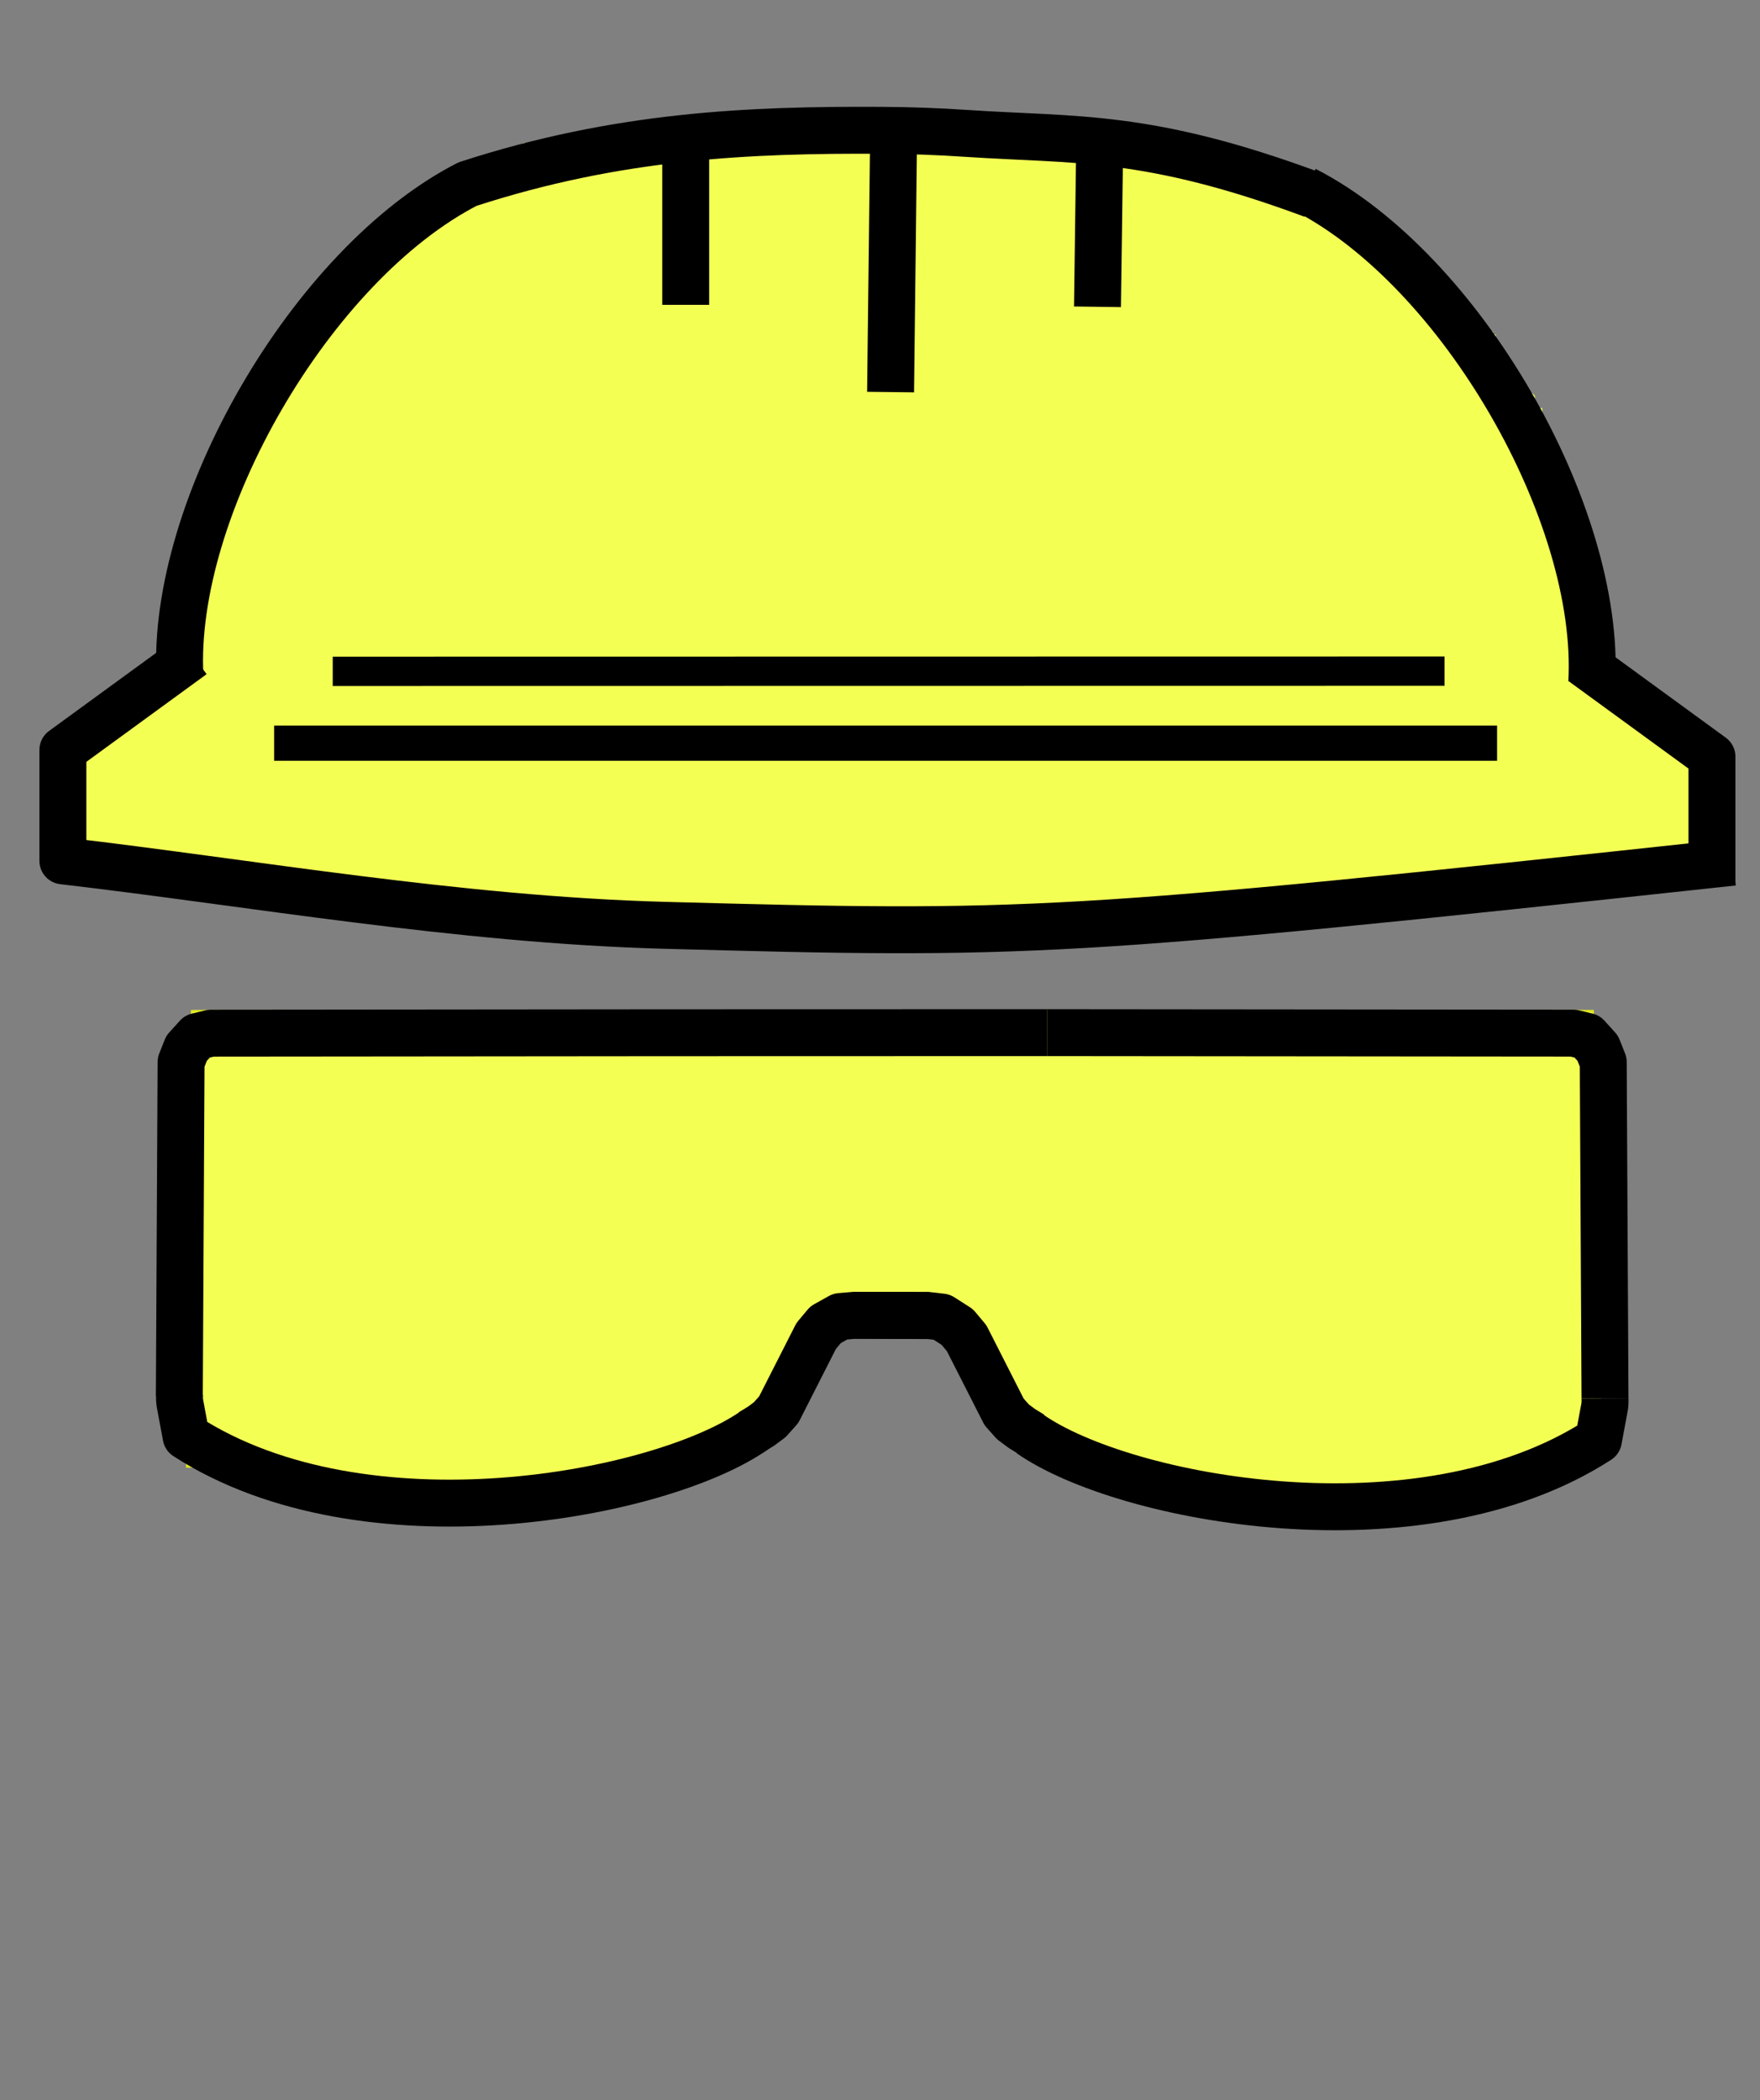 <?xml version="1.0" encoding="UTF-8"?>
<!DOCTYPE svg PUBLIC "-//W3C//DTD SVG 1.1//EN" "http://www.w3.org/Graphics/SVG/1.1/DTD/svg11.dtd">
<!-- Creator: CorelDRAW -->
<svg xmlns="http://www.w3.org/2000/svg" xml:space="preserve" width="141.258mm" height="168.567mm" version="1.1"
  style="shape-rendering:geometricPrecision; text-rendering:geometricPrecision; image-rendering:optimizeQuality; fill-rule:evenodd; clip-rule:evenodd"
  viewBox="0 0 14125.75 16856.73" xmlns:xlink="http://www.w3.org/1999/xlink"
  xmlns:xodm="http://www.corel.com/coreldraw/odm/2003">
  <rect x="0" y="0" width="14125.75" height="16856.73" fill="#808080" stroke="none"/>
  <defs>
    <style type="text/css">
      <![CDATA[
      .str0 {
        stroke: #dfe622;
        stroke-width: 18.83;
        stroke-miterlimit: 22.926
      }

      .str3 {
        stroke: black;
        stroke-width: 282.52;
        stroke-linejoin: round;
        stroke-miterlimit: 22.926
      }

      .str1 {
        stroke: black;
        stroke-width: 376.69;
        stroke-linejoin: round;
        stroke-miterlimit: 22.926
      }

      .str2 {
        stroke: black;
        stroke-width: 235.43;
        stroke-linejoin: round;
        stroke-miterlimit: 22.926
      }

      .fil1 {
        fill: none
      }

      .fil0 {
        fill: #f4ff54
      }
      ]]>
    </style>
  </defs>
  <g id="Layer_x0020_1">
    <path class="fil0 str0"
      d="M1541.52 8115.18l11241.98 0 0 2125.91 58.4 0 0 1392.91 -19.47 0 0 19.47 -19.47 0 0 19.47 -19.47 0 0 19.47 -38.93 0 0 19.47 -19.46 0 0 19.47 -19.47 0 0 19.47 -38.93 0 0 19.47 -58.4 0 -58.4 38.93 -38.93 0 -19.47 19.47 -58.39 0 -19.47 19.47 -77.86 0 -19.47 19.47c-49.17,0 -9.23,19.46 -58.4,19.46l-19.47 0 -19.46 19.47 -38.93 0 0 19.47 -38.93 0 0 19.47 -19.47 0 0 19.47 -77.86 19.47 0 19.47 -38.93 0 -19.47 38.93 -77.85 0 -253.04 77.86 -49.86 0 0 -19.47 -486.61 0 -19.47 -19.47 -136.25 0 -19.47 -19.47 -506.08 0 -19.47 -19.47 -97.33 0 -19.47 -19.47 -525.54 0 0 -19.47 -233.57 0 -19.47 -19.47c-64.41,0 -127.57,-19.47 -214.11,-19.47l-19.47 -19.47 -58.4 0 -19.46 -19.47 -155.72 0 -19.47 -19.47 -58.4 0 -19.46 -19.47 -194.65 0c-23.82,-9.86 13.64,-19.46 -58.39,-19.46l-19.47 -19.47 -77.86 0 0 -19.47c-47.42,-23.71 -29.32,-19.47 -77.86,-19.47l-19.47 -19.47 -38.93 0c0,-24.76 4.28,-15.18 -19.46,-38.93l-58.4 0 -19.47 -19.47 -38.93 0 -19.47 -19.47 -38.93 0 0 -19.47 -19.47 0 0 -19.47 -19.47 0 0 -291.97 -55.2 -55.2c-191.26,-716.8 -1107.93,-1028.19 -1696.65,-493.2 -145.55,132.27 -249.75,302.93 -301.74,490.01l-76.56 0 0 291.97 -175.19 0c-23.82,9.86 13.64,19.46 -58.39,19.46l0 19.47 -58.4 0 0 19.47 -97.33 0 0 19.47 -77.86 19.47 -58.39 38.93 -77.86 19.47 0 19.47 -38.93 0 0 19.47 -19.47 0 0 19.47 -58.4 0 0 19.47 -38.92 0 -58.4 58.39 -38.93 0 0 19.47 -58.4 0 -38.93 19.47 0 19.47 -58.39 0 -19.47 19.47 -38.93 0 -19.47 19.47c-31.67,0 -40.75,7.09 -77.86,19.47l0 19.47 -1723.81 0 -19.47 -19.47 -38.93 0 -19.47 -19.47 -77.85 0 0 -19.47 -136.26 0 -19.47 -19.47 -97.32 0 0 -19.47 -38.93 0 -19.47 -19.47 -116.79 0 -19.47 -19.47 -97.32 0 0 -19.47 -136.26 0c-23.83,-9.86 13.64,-19.46 -58.39,-19.46l0 -19.47 -38.93 0 0 -19.47 -97.33 0 -19.47 -19.47 -77.85 0 0 -19.47 -58.4 0 -19.47 -19.47 -506.08 0 0 -817.51 -73.21 -963.85 14.81 -59.24 19.47 0 0 -19.47 19.47 0 0 -58.39 19.47 0 0 -19.47 38.93 0 0 -1717.15z" />
    <g id="_2102723932976">
      <g>
        <path class="fil0"
          d="M8737.51 7599.13l39.35 0 0 -19.68 39.36 0 0 -19.67 39.35 0 19.68 -19.68c33.18,0 55.91,-16.56 78.72,-39.36 33.18,0 55.91,-16.55 78.72,-39.35l59.04 0 0 -19.68 669.12 0c60.81,-60.84 76.41,-29.53 118.07,-39.36l157.44 -78.72 46.45 -9.29c-1992.92,180.39 -2762.75,166.15 -4752.85,112.24 -23.44,-0.63 -46.9,-1.33 -70.36,-2.07l0 17.2 216.48 0 78.72 39.36 39.35 0 78.73 39.35 39.35 0 59.04 39.36 59.05 0 78.72 39.35 98.4 19.68c54.64,5.41 111.15,-32.73 152.03,-39.36l2091.45 0 0 19.68 486.59 0zm-6537.42 -1634.1l9815.47 0 -9815.47 0zm470.32 -576.75l8923.27 -1.38 -8923.27 1.38zm4501.44 -4296.76l-24.09 2055.34 24.09 -2055.34zm1653.65 105.82l-17.1 1265.1 17.1 -1265.1zm-3322.11 1.17l0 1248.01 0 -1248.01zm-4061.95 4137.41l105.68 -77.06 -105.68 77.06c0.41,32.53 1.27,64.85 3,96.72 -1.73,-31.88 -2.59,-64.2 -3,-96.72zm12235.67 691l-898.32 -655.02c3.6,-350.02 -67.74,-735.58 -196.87,-1125.72l52.16 52.16 98.4 0 0 373.92 19.68 0c0,72.82 9.7,34.95 19.67,59.04l0 216.47 19.68 0 0 78.72 19.68 19.68 0 39.36 19.68 0c0,110.59 9.58,55.6 19.68,98.4l0 39.35c6.9,16.66 19.67,0.41 19.67,39.36l19.68 19.67 0 39.36 19.68 0 0 39.35 59.04 0 0 137.76 59.04 0 19.68 19.68 59.05 0 19.67 19.67 59.05 0 0 19.68 19.67 0 0 19.68 59.05 19.68 0 19.68 39.35 0 0 19.67 19.68 0 19.68 39.36 19.68 0 0 19.68 39.35 0 0 19.67 19.68 0 0 19.68 39.35 19.68 0 19.68 19.68 0 0 19.67 39.36 19.68 0 19.68 19.67 0 0 19.68 19.68 0 0 19.68 19.68 0 0 19.67 19.68 0 0 19.68 19.68 0 39.35 39.36 0 19.67 19.68 0 0 55.81zm-898.32 -655.02c-0.36,34.76 -1.24,69.25 -3.1,103.28 1.86,-34.02 2.74,-68.52 3.1,-103.28l-81.11 -59.15 81.11 59.15zm-2695.98 1942.42l51.95 -10.39 78.72 -39.36 98.4 0 98.4 -19.68 19.68 -19.67 531.35 0c108.67,0 55.36,-9.52 98.39,-19.68l59.05 0 0 -19.68 157.44 0 19.68 -19.68 19.67 0c109.23,0 55.25,-9.49 98.4,-19.68l78.72 0c36.51,0 19.98,-11.65 39.36,-19.67l440.31 0c496.21,-51.94 1050.54,-111.21 1676.62,-178.68l28.16 -3.03 0 -56.66 0 -861.52 -898.32 -655.02c3.6,-350.02 -67.74,-735.58 -196.87,-1125.72l-6.87 -6.87 0 -13.83c-4.35,-12.95 -8.85,-25.9 -13.33,-38.86l-6.36 -6.36c0,-4.17 0.04,-8.13 0.09,-11.88 -12.23,-34.94 -24.99,-69.88 -38.12,-104.84l-1.34 -1.35 0 -2.2c-248.67,-660.92 -654.59,-1320.46 -1134.05,-1828.01l-125.45 0 -39.35 -19.68c-24.09,-9.97 13.8,-19.67 -59.05,-19.67l-19.67 -19.68 -39.36 0 -39.36 -39.36 -39.35 0 0 -242.6c-111.3,-92.66 -225.15,-176.22 -340.64,-249.39l-137.06 0 -191.41 0 0 -0.08 0 -19.61 -39.36 0 0 -19.68 -39.35 0 0 -19.67 -39.36 0c-44.34,0 -69.31,-29.96 -98.4,-59.05l-19.68 0c-50.32,0 -67.76,-39.35 -118.07,-39.35 -75.51,0 -39.02,-10.32 -98.4,-39.36l-98.4 -39.35c-38.54,-22.37 -41.57,-39.36 -78.72,-39.36l-39.35 -19.68 0 -19.67 -19.68 0c-88.99,0 -39.18,-19.68 -98.4,-19.68l-19.68 -19.68 -59.04 0 -19.68 -19.68 -39.35 0 0 -19.67 -295.2 0 0 -19.68 -19.68 0 0 -19.68 -59.04 -39.36 -39.36 0 -7.67 -11.52c-430,-57.67 -798.13,-56.89 -1245.37,-86.92 -229.19,-15.38 -456.9,-23.66 -684.68,-24.86 -542.25,-2.87 -1084.79,7.23 -1648.03,70.99 -10.02,4.2 -19.99,8.51 -29.9,12.96l-39.36 19.68 -186.88 0c-454.36,64.47 -923.82,166.93 -1418.74,328.07 -274.93,141.04 -543.81,345.39 -795.3,592.74l0 4.14 -4.14 0c-10.39,10.25 -20.72,20.64 -31.05,31.03l-43.53 87.05 -19.68 0 -39.35 39.35 0 19.68 -36.38 0 -2.99 3.3 0 16.39 -14.85 0 -10.76 11.88 -13.74 27.47 -10.56 0 -9.13 10.41 0 9.28 -8.14 0c-10.45,11.99 -20.87,24.05 -31.25,36.17l0.03 3.18 -2.73 0c-123.64,144.76 -241.32,299.14 -351.51,460.27l0 110.44 -39.36 39.35 0 19.68 -19.68 0 0 39.36 -19.67 0 0 19.67 -39.36 19.68 0 19.68 -19.68 0 0 19.68 -19.68 0 0 19.67 -48.11 16.04 -10.92 18.51 0 24.49 -14.32 0 -5.36 9.37 0 10.31 -5.91 0.03c-116.45,202.91 -220.35,412.21 -308.96,623.04l0 46.04c-10.1,6.73 -18.69,12.28 -26.09,17.04 -199.91,493.43 -314.4,992.3 -308.75,1433.81l-936.76 683.06 0 890.41c1090.77,126.59 2287.83,321.27 3498.45,433.91l646.4 0 19.67 19.68 39.36 0 19.68 19.68 137.75 0 0 19.67 236.15 0c73.92,0 47.1,11.88 77.89,19.48l5.92 0.2 73.62 0 0 2.49c23.46,0.74 46.92,1.44 70.36,2.07 1990.1,53.9 2759.94,68.14 4752.85,-112.24zm2492.24 -3088.85l0 -25.53 -13.33 -13.33c4.47,12.96 8.97,25.91 13.33,38.86zm-19.59 -57.1c0.65,-45.47 3.33,-62.98 -38.12,-104.84 13.13,34.96 25.89,69.9 38.12,104.84zm-39.46 -108.39l0 -37.16c0,-72.82 -9.7,-34.95 -19.67,-59.04l0 -137.76 -19.68 -19.67 0 -157.45 -19.68 -19.67 0 -78.72 -19.68 0 0 -78.72 -19.67 0 0 -78.73 -19.68 -19.67 0 -19.68 -19.68 0 0 -78.72 -39.35 0 -19.68 -19.68 0 -78.72c-6.06,-6.06 -12.94,-12.65 -19.81,-19.68l-157.3 0 -19.68 -19.68 0 -39.35 -19.68 0 0 -19.68 -39.35 -19.68 0 -19.67 -19.68 0 0 -39.36 -39.36 -19.68 0 -295.19 -19.67 0 0 -19.68 -39.36 -19.68 0 -19.68 -19.68 0c-41.91,-41.91 -26.76,-33.06 -78.72,-59.04l0 -19.68 -19.68 0 0 -19.67 -59.04 -19.68 0 -19.68 -19.68 0 -59.04 -59.04 -19.68 0c-23.99,-24.01 -19.67,-14.33 -19.67,-39.36l-19.68 0 0 -19.68 -19.68 0 0 -19.67 -19.68 0 0 -19.68c-41.9,-41.9 -33.06,-26.79 -59.04,-78.72l-19.68 0 0 -19.68 -130.39 0c479.47,507.56 885.38,1167.1 1134.05,1828.01zm-1495.65 -2169.01l0 -72.28 -19.68 0 0 -19.68 -19.68 0 -59.04 -59.04 -19.68 0 0 -19.68 -19.67 0 0 -19.68 -59.05 -19.68 0 -19.67 -39.35 0 0 -19.68 -104.48 0c115.49,73.17 229.34,156.73 340.64,249.39zm-2015.01 -733.23l-31.68 -47.52c-63.85,-63.84 -38.71,-30.21 -78.72,-59.04 -35.25,-25.41 -52.09,-65.92 -78.72,-98.4l-1568.98 0 0 59.04 -1515.34 0c-101.48,33.83 -205.75,63.73 -304.65,105.12 563.24,-63.75 1105.78,-73.86 1648.03,-70.99 227.77,1.21 455.49,9.48 684.68,24.86 447.24,30.03 815.38,29.25 1245.37,86.92zm-3834.23 -8.16l-974.22 0 0 19.67 -59.04 19.68 0 19.68 -39.36 19.68 0 19.68 -39.36 0 0 19.67 -19.67 0 -39.36 39.36 0 19.68c-23.9,23.89 -43.62,39.35 -78.72,39.35l-39.36 19.68 0 19.68 -59.04 0 0 19.67 -59.04 0 -39.36 39.36 -39.35 0 -39.36 39.36 -78.72 0 0 19.67 -59.04 0 0 19.68 -78.72 39.36c-49.71,0 -9.33,19.67 -59.05,19.67l0 19.68 -59.04 19.68 -19.68 39.35c-35.1,0 -54.82,15.46 -78.72,39.36l-39.35 0 0 19.68 -39.36 19.68 0 19.67 -78.72 39.36 -98.4 98.4 0 153.29c251.49,-247.34 520.36,-451.69 795.3,-592.74 494.92,-161.14 964.38,-263.6 1418.74,-328.07zm-2218.19 924.94l-15.53 0 -15.52 31.03c10.33,-10.39 20.66,-20.78 31.05,-31.03zm-169.99 177.12l-2.99 0 0 3.3 2.99 -3.3zm-17.84 19.68l-4.82 0 -5.94 11.88 10.76 -11.88zm-35.06 39.35l-9.13 0 0 10.41 9.13 -10.41zm-17.26 19.68l-11.55 0c-22.91,22.93 -20.01,15.14 -19.7,36.17 10.38,-12.12 20.79,-24.18 31.25,-36.17zm-33.95 39.35l-16.95 0 -39.36 59.05 -78.72 19.68 -19.68 39.35 -19.67 0 0 19.68 -39.36 0 0 19.68c-48.52,0 -46,-6.4 -78.72,59.04l-59.04 19.68 0 224.11c110.18,-161.14 227.87,-315.51 351.51,-460.27zm-557.06 783.55l-10.92 3.64 0 14.87 10.92 -18.51zm-25.25 43.01l-5.36 0 0 9.37 5.36 -9.37zm-11.27 19.71c-20.92,0.28 -17.28,3.48 -53.12,39.33l0 19.68 -19.68 0 0 39.35 -19.67 0 0 19.68 -19.68 0 0 19.68 -39.36 39.35 0 19.68 -19.68 0c0,49.71 -19.67,9.33 -19.67,59.05l-19.68 0 -19.68 39.35 -19.68 0c0,49.7 -19.67,9.34 -19.67,59.04l-39.36 19.68 0 249.16c88.61,-210.83 192.51,-420.13 308.96,-623.04zm-335.05 686.12c-43.66,28.04 -45.83,28.43 -72.31,81.36l-19.68 0 0 19.67 -19.67 0 0 59.05c-25.03,0 -15.35,-4.32 -39.36,19.67l-19.68 78.73 -39.35 39.35 0 39.36 -19.68 0 0 39.35 -19.68 19.68 0 39.35c-9.97,24.09 -19.67,-13.8 -19.67,59.05l-19.68 19.68 -19.68 78.72 -19.68 19.67 0 59.05 -19.68 19.67 0 39.36 -19.67 0 0 39.36 -19.68 19.67 0 196.8 -19.68 19.68 0 137.75 -19.68 19.68 0 354.24 -39.35 0 0 19.68 -39.36 0 -39.35 39.35 -39.36 0 -19.68 19.68 -59.04 0 -19.68 39.35 -39.35 0 -19.68 19.68 -39.35 0 0 19.68 -59.05 19.68 0 19.68 -59.04 19.67 -19.68 39.36 -19.68 0 -19.67 19.68 -19.68 0 0 19.67 -59.04 19.68 0 19.68 -19.68 0 0 19.68 -39.36 0 -19.68 39.35 -19.67 0 -39.36 39.36 -19.68 0 0 19.68 -19.67 19.67c-39.83,39.83 -34.68,21.2 -59.05,40.91l0 962.76 -19.68 19.67 0 14.28 39.36 0 59.04 39.36 0 19.67 39.36 19.68 19.68 59.04 59.04 39.36 944.63 0 0 19.68c34.34,0 393.59,0 393.59,0 24.09,9.97 -13.8,19.67 59.05,19.67l19.67 19.68 157.45 0c96.41,0 72.28,4.09 157.44,39.36 97.1,40.21 93.7,-4.7 157.44,59.04l118.08 0 0 19.68 177.11 0 19.68 19.68 59.05 0 0 19.67 137.75 0 0 19.68 927.98 0c-1210.62,-112.64 -2407.68,-307.32 -3498.45,-433.91l0 -890.41 936.76 -683.06c-5.65,-441.51 108.84,-940.38 308.75,-1433.81zm10222.14 3224.71l1075.03 0c107.87,0 64.87,-11.05 118.08,-19.68l491.99 0c6.32,-0.62 12.89,-1.48 19.68,-2.5l0 -107.6 0 -51.93 -28.16 3.03c-626.08,67.47 -1180.41,126.75 -1676.62,178.68zm-6792.28 294.99l0.83 0.2 5.09 0 -5.92 -0.2z" />
      </g>
      <path class="fil1 str1"
        d="M1547.13 5258.86l-1042.44 760.12 0 890.41c1488.99,172.8 3176.03,472.51 4825.27,517.18 2917.14,79.02 3211.41,72.96 8580.99,-506.69" />
      <polyline class="fil1 str1" points="12697.69,5312.75 13740.13,6072.87 13740.13,7106.44 " />
      <path class="fil1 str1"
        d="M1444.45 5432.64c-73.68,-1352.65 1054.2,-3311.81 2307.92,-3954.99 1209.32,-393.73 2266.68,-437.29 3322.92,-431.69 227.77,1.21 455.49,9.48 684.68,24.86 875.68,58.79 1447.93,-0.65 2775.53,492.17" />
      <path class="fil1 str1" d="M12775.7 5475.18c73.68,-1352.65 -1048.65,-3308.96 -2302.38,-3952.13" />
      <line class="fil1 str1" x1="5503.4" y1="1198.5" x2="5503.4" y2="2446.51" />
      <line class="fil1 str1" x1="8825.52" y1="1197.34" x2="8808.42" y2="2462.44" />
      <line class="fil1 str1" x1="7171.86" y1="1091.53" x2="7147.77" y2="3146.85" />
      <line class="fil1 str2" x1="2670.42" y1="5388.28" x2="11593.68" y2="5386.89" />
      <line class="fil1 str3" x1="2200.1" y1="5965.02" x2="12015.56" y2="5965.02" />
    </g>
    <polyline class="fil1 str1"
      points="1439.3,11203.36 1453.3,8524.64 1497.45,8413.68 1583.27,8318.78 1693.83,8292.3 5329.9,8288.97 8406.23,8288.15 " />
    <polyline class="fil1 str1"
      points="8406.23,8288.15 12627.14,8292.02 12737.7,8318.5 12823.52,8413.39 12867.68,8524.36 12881.78,11223.71 " />
    <path class="fil1 str1"
      d="M6054.82 11480.02l0 0c-752.06,524.98 -3127.44,975.87 -4561.22,48.77l-50.65 -272.21 -2.38 -28.01 0.22 -34.49" />
    <path class="fil1 str1"
      d="M8267.74 11509.4l0 0c752.06,524.98 3127.44,975.87 4561.22,48.77l50.65 -272.21 2.38 -28.01 -0.22 -34.49" />
    <path class="fil1 str1"
      d="M6027.11 11496.37l80.47 -49.26 71.32 -53.08c23.41,-27.09 47.17,-53.4 71.19,-79.94l300.62 -591.44 75.45 -90.19 117.6 -65.78 117.82 -10.17 596.46 2.62" />
    <path class="fil1 str1"
      d="M8282.01 11514.68l-80.47 -49.26 -71.32 -53.08c-23.41,-27.09 -47.17,-53.4 -71.19,-79.94l-300.62 -591.44 -75.45 -90.19 -124.62 -79.81 -110.79 -13.07 -585.96 -1.38" />
  </g>
</svg>